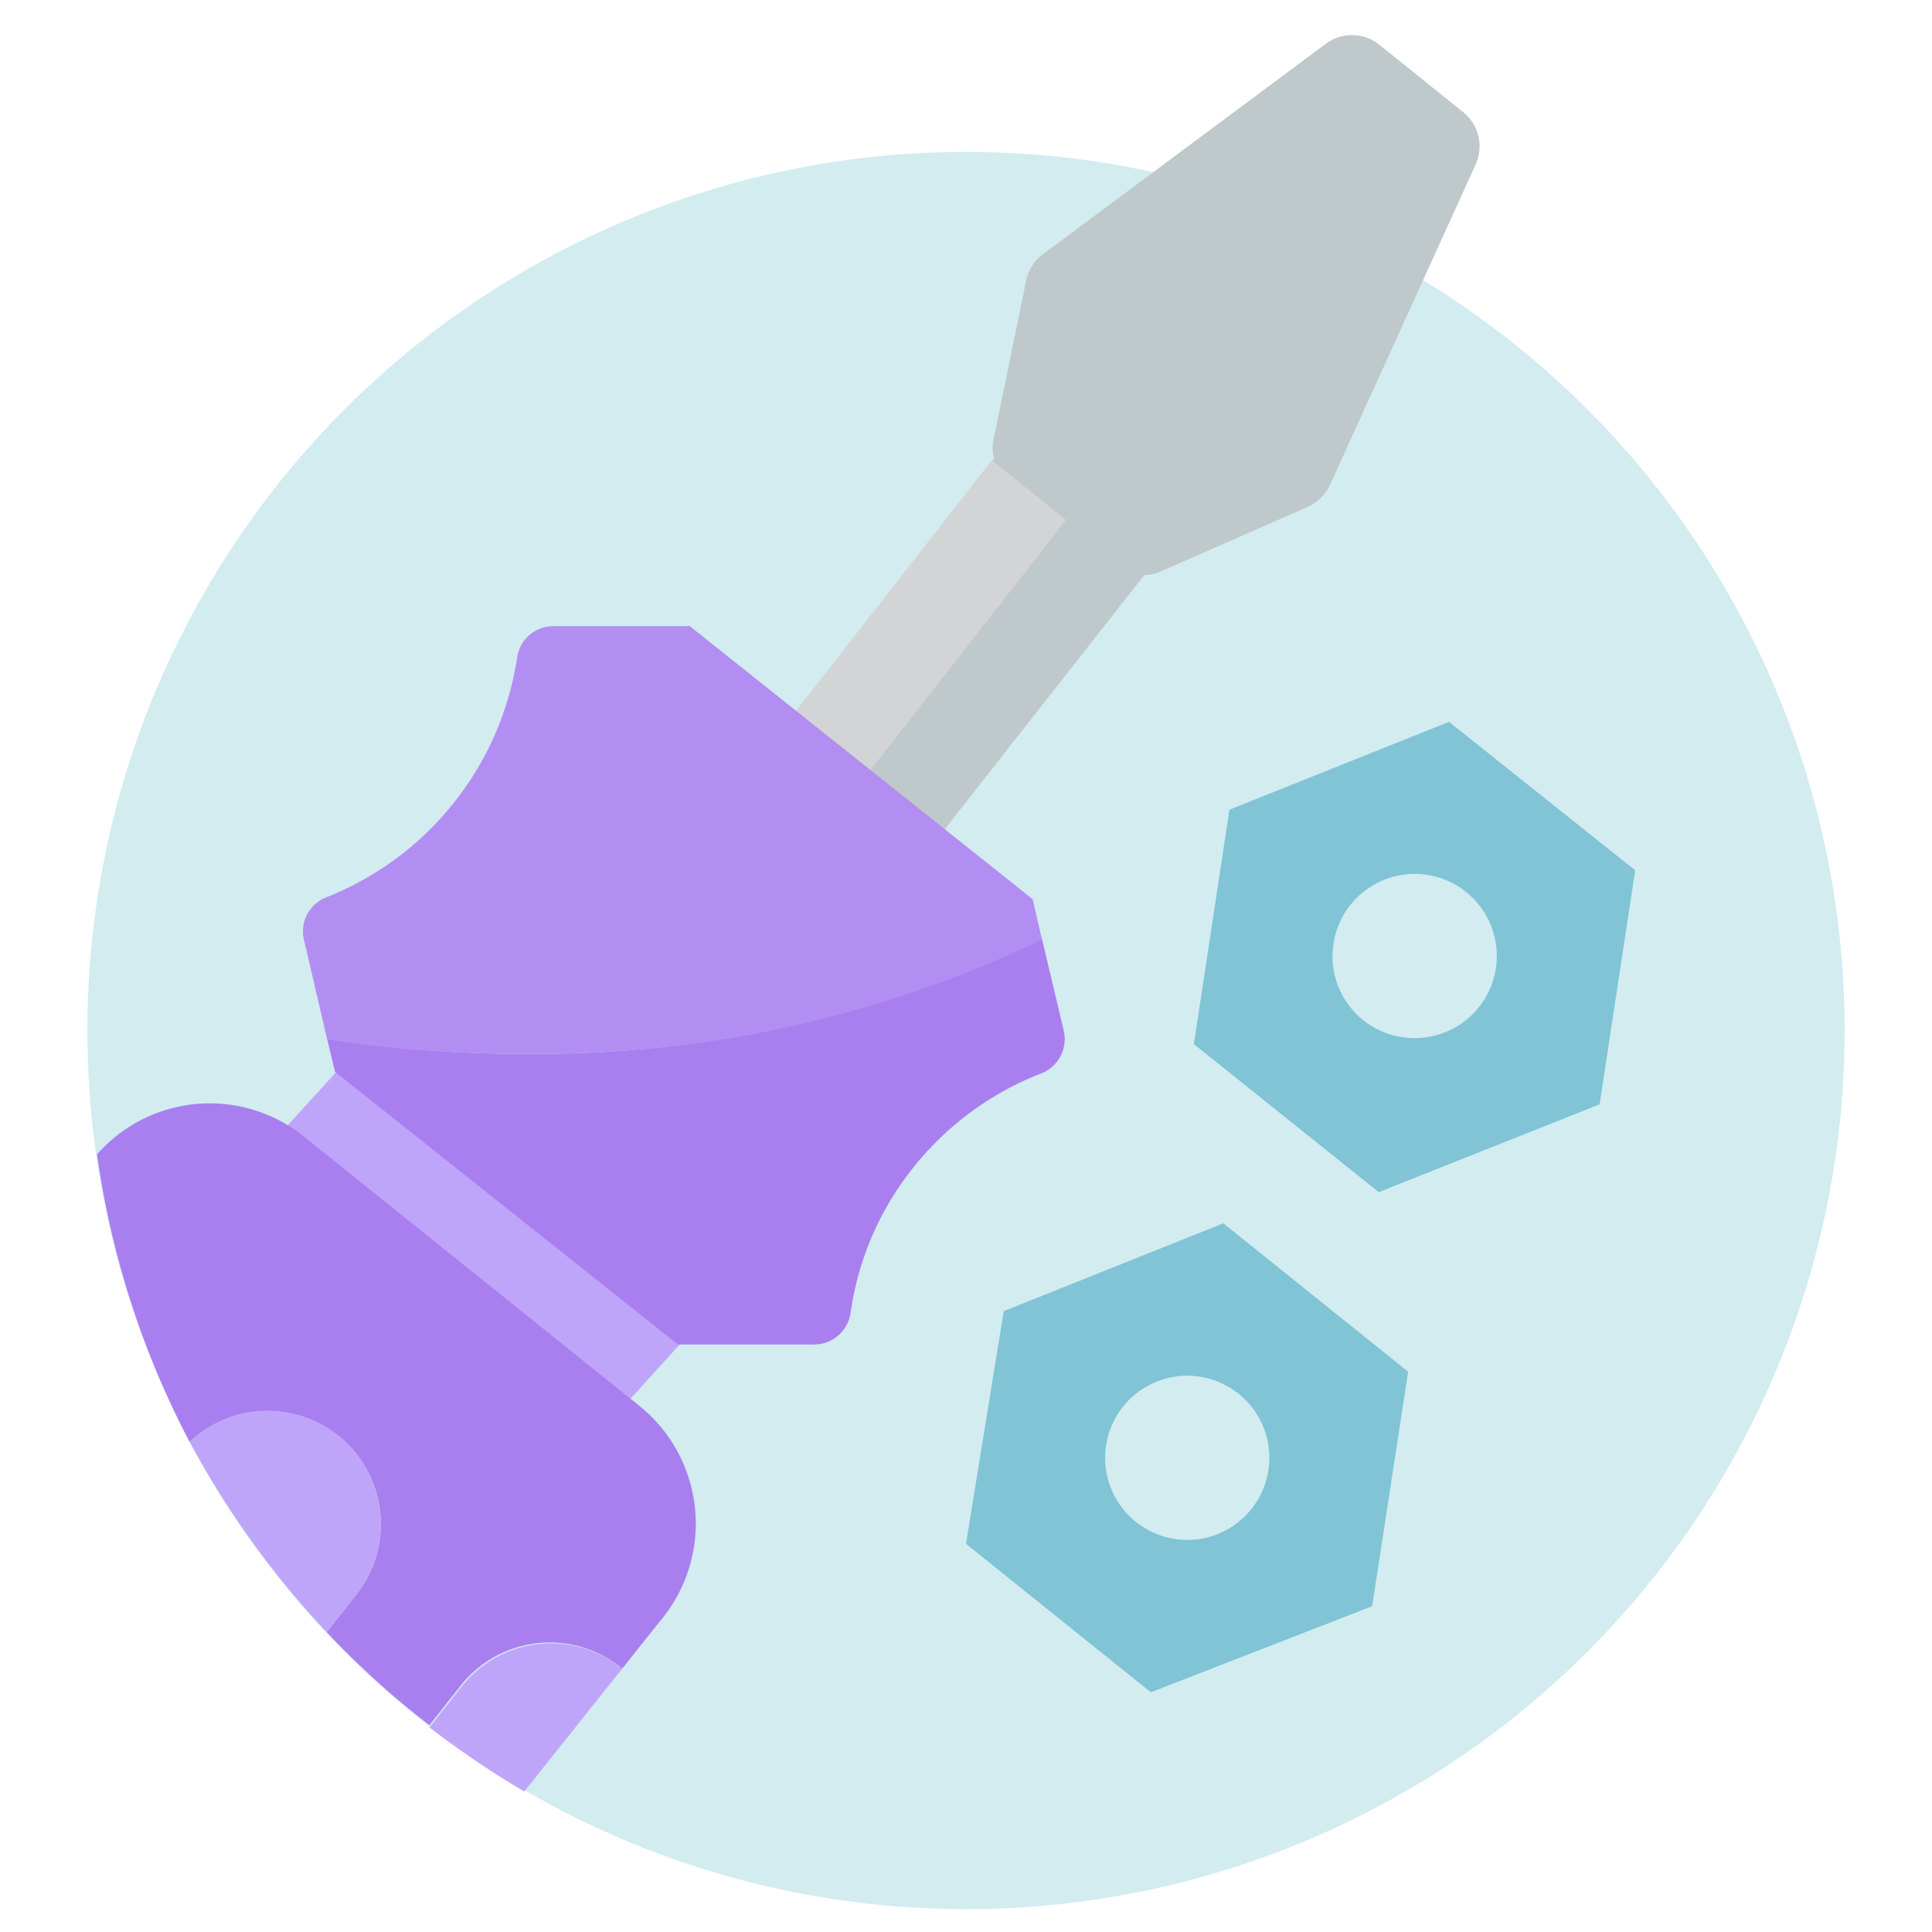 <svg xmlns="http://www.w3.org/2000/svg" xmlns:xlink="http://www.w3.org/1999/xlink" viewBox="0 0 44 44"><defs><style>.cls-1,.cls-2{fill:none;}.cls-1{clip-rule:evenodd;}.cls-3{fill:#d2ecf0;}.cls-4{fill:#80c4d5;}.cls-5{fill:#bfa5f9;}.cls-6{fill:#bfc8ca;}.cls-7{fill:#d3d4d5;}.cls-8{fill:#a97ff0;}.cls-9{fill:#b38ef2;}.cls-10{clip-path:url(#clip-path);}.cls-11{clip-path:url(#clip-path-2);}</style><clipPath id="clip-path"><path class="cls-1" d="M62.2,19.75a2.08,2.08,0,0,1-.44,1l-.25.31-.15-.37a2.16,2.16,0,0,1-.1-1.07L61.53,18a1.12,1.12,0,0,1,1-.29Z"/></clipPath><clipPath id="clip-path-2"><rect class="cls-2" x="61.76" y="14.81" width="0.9" height="3.94" transform="translate(35.57 75.44) rotate(-80.67)"/></clipPath></defs><title>troubleshooting</title><circle class="cls-3" cx="22" cy="23.47" r="20.01"/><path class="cls-4" d="M31.25,36.58l.82-5.34-4.21-3.38-5,2L22,35.16l4.21,3.38Zm-6.06-3.66a1.87,1.87,0,1,1,1.57,2.13A1.87,1.87,0,0,1,25.19,32.92Z"/><path class="cls-4" d="M36.43,25.15l.81-5.33L33,16.44l-5,2-.81,5.34,4.21,3.37Zm-6.06-3.66a1.87,1.87,0,1,1,1.56,2.13A1.86,1.86,0,0,1,30.37,21.49Z"/><polygon class="cls-5" points="14.31 31.91 15.55 30.54 7.79 24.27 6.54 25.64 14.31 31.91"/><path class="cls-6" d="M22.63,10l.74-3.61a1,1,0,0,1,.37-.59L30.19,1a1,1,0,0,1,1.2,0l1.94,1.56a1,1,0,0,1,.28,1.18l-3.32,7.3a1,1,0,0,1-.5.5l-3.37,1.48a1,1,0,0,1-1-.13L23,11A1,1,0,0,1,22.63,10Z"/><polygon class="cls-6" points="18.07 23.27 26.93 11.99 23.56 9.27 14.71 20.56 18.07 23.27"/><polygon class="cls-7" points="16.39 21.93 24.28 11.84 22.59 10.48 14.71 20.57 16.39 21.93"/><path class="cls-8" d="M7.45,23.66l.18.75,7.81,6.21,3.11,0a.84.84,0,0,0,.82-.71,6.81,6.81,0,0,1,1.43-3.32,6.92,6.92,0,0,1,2.93-2.15.84.84,0,0,0,.5-.95l-.5-2.11A26.55,26.55,0,0,1,12,24,29.31,29.31,0,0,1,7.45,23.66Z"/><path class="cls-9" d="M15.71,14.26H12.59a.83.83,0,0,0-.81.7,7,7,0,0,1-4.36,5.48.83.83,0,0,0-.5.95l.53,2.28A29.31,29.31,0,0,0,12,24,26.55,26.55,0,0,0,23.73,21.4l-.21-.92Z"/><path class="cls-8" d="M14.54,32,6.93,25.89a3.42,3.42,0,0,0-4.72.4,20.05,20.05,0,0,0,2.11,6.55,2.58,2.58,0,0,1,3.76,3.52l-.64.81a19.64,19.64,0,0,0,2.34,2.12l.75-.95A2.59,2.59,0,0,1,14.17,38l-2.23,2.8h0l3.1-3.89A3.44,3.44,0,0,0,14.54,32Z"/><path class="cls-5" d="M8.08,36.36a2.58,2.58,0,0,0-3.76-3.52,20.55,20.55,0,0,0,3.12,4.33Z"/><path class="cls-5" d="M14.17,38a2.59,2.59,0,0,0-3.64.39l-.75.95a21,21,0,0,0,2.16,1.46Z"/></svg>